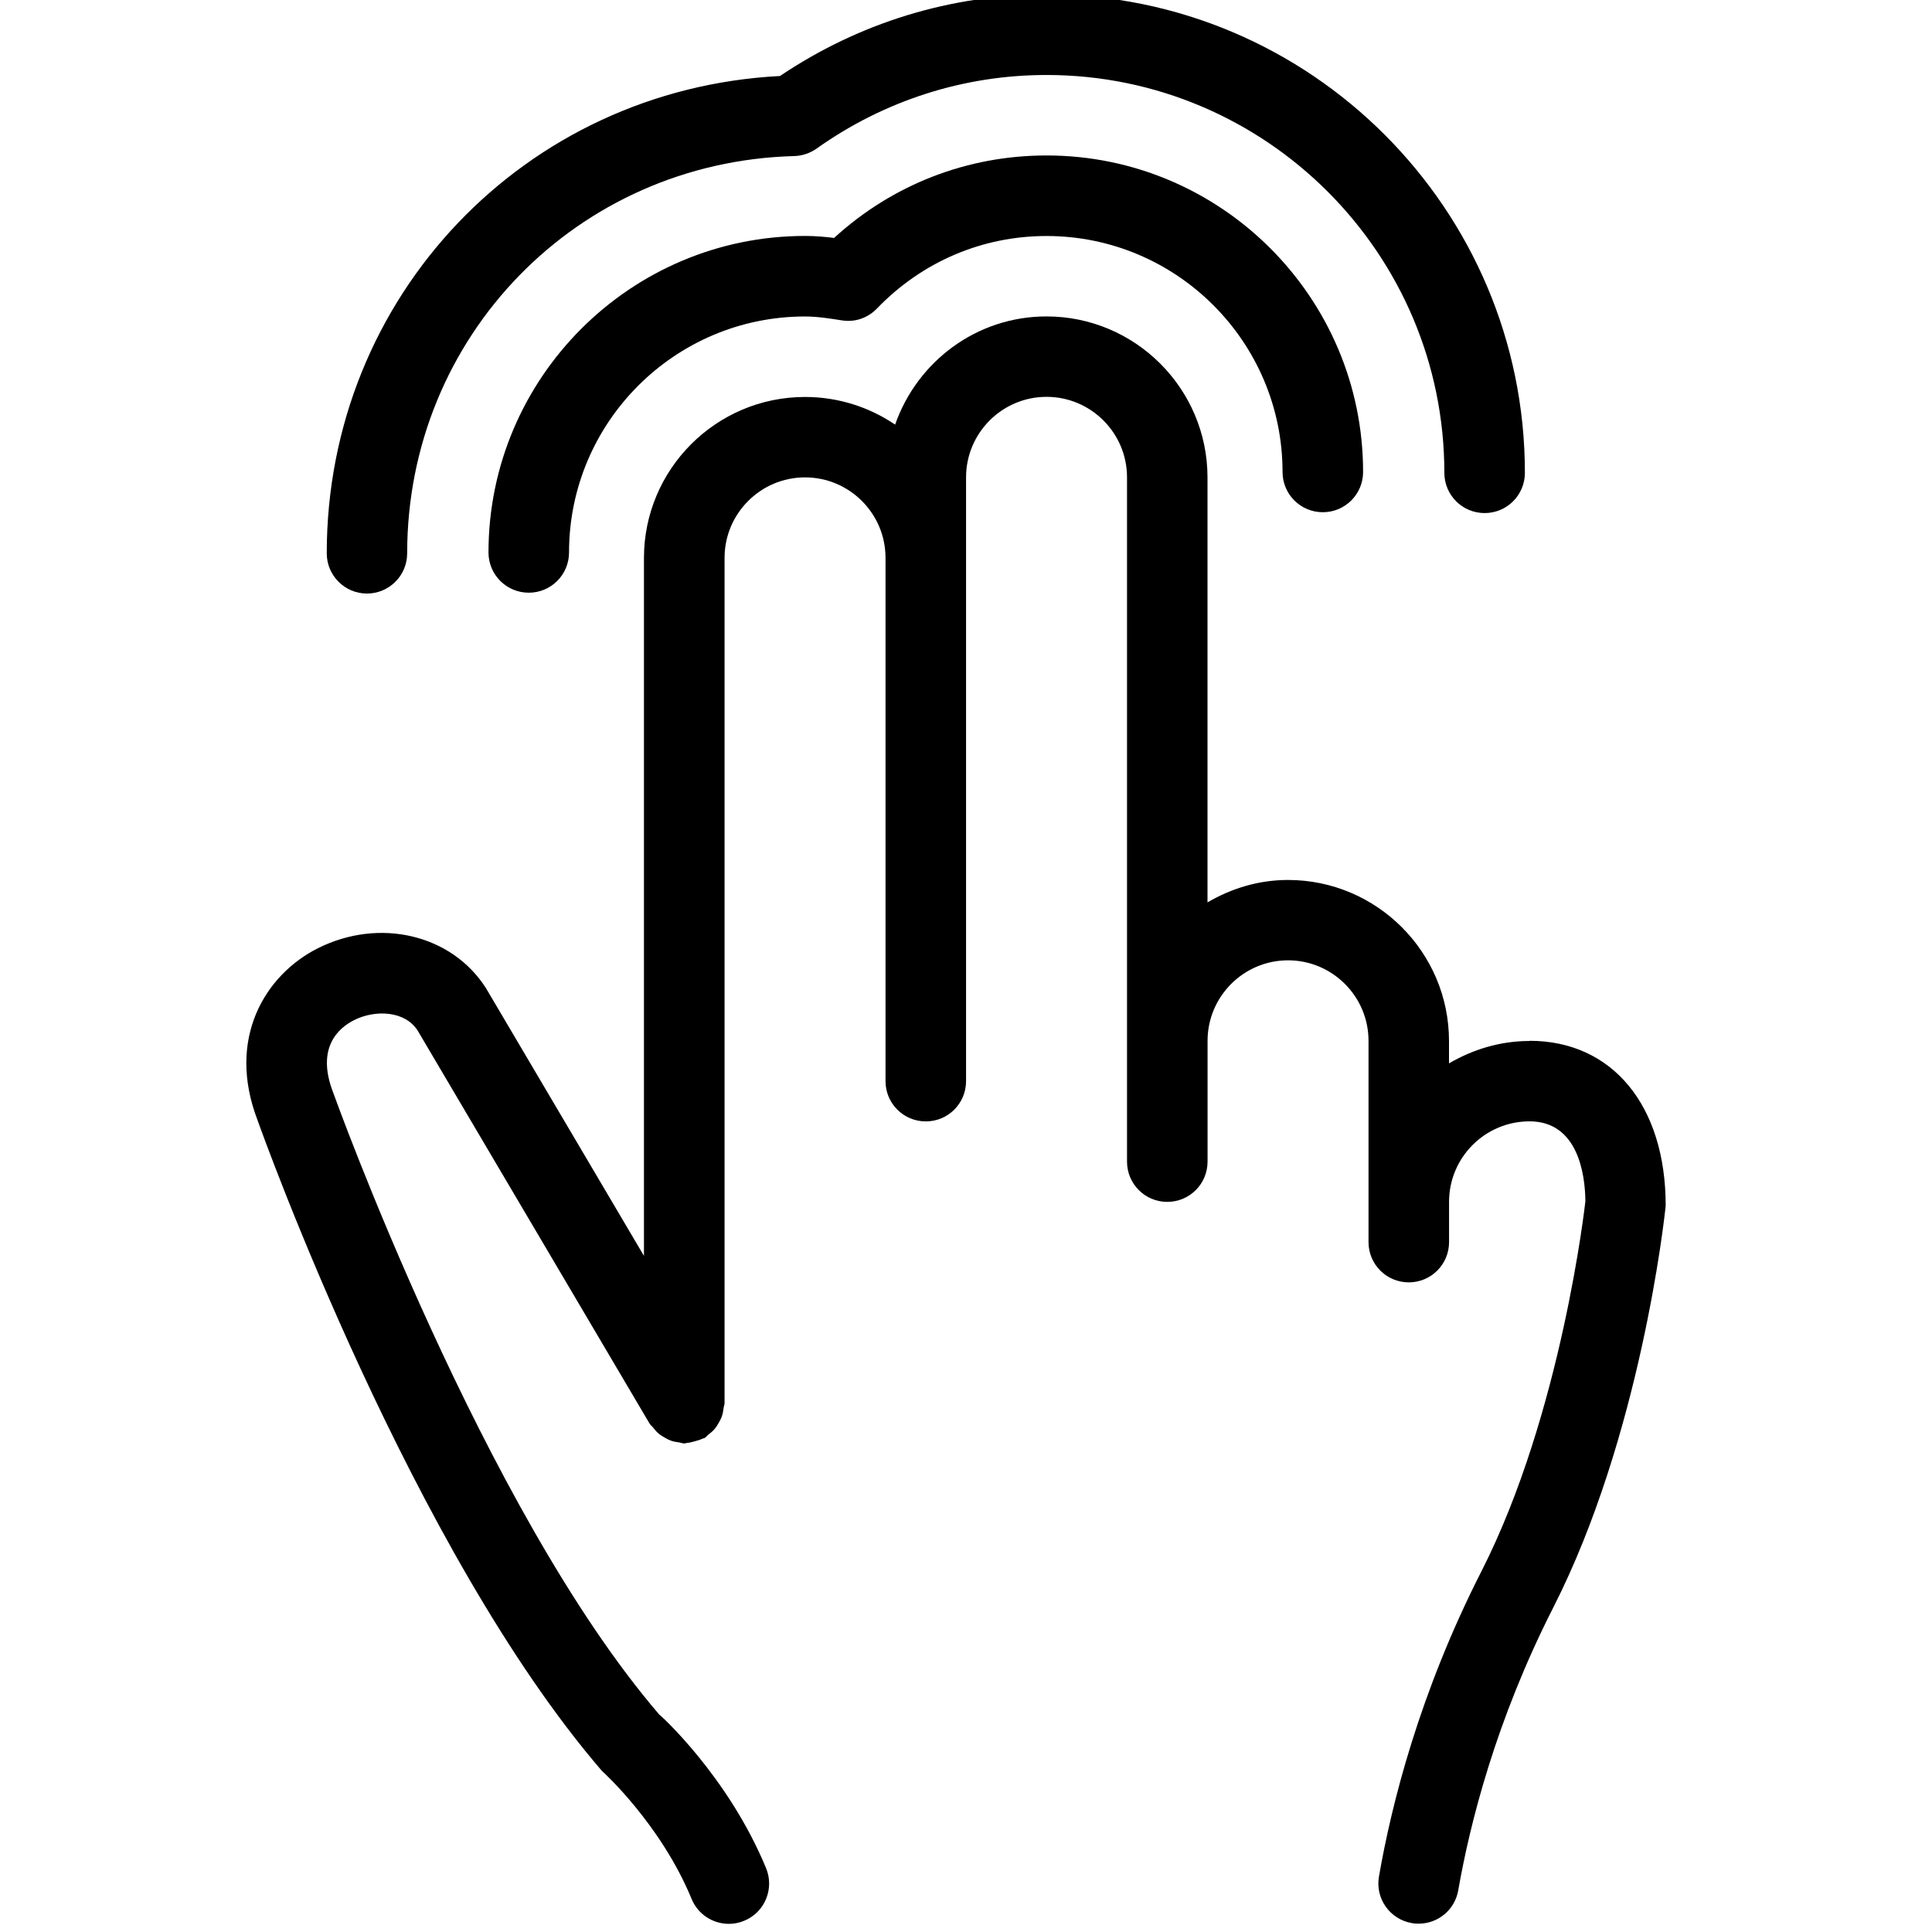 <!-- Generated by IcoMoon.io -->
<svg version="1.1" xmlns="http://www.w3.org/2000/svg" width="32" height="32" viewBox="0 0 32 32">
<title>hand_touch_click_two_finger</title>
<path d="M17.333 2.575c-1.314 0-2.551 0.482-3.518 1.366-0.158-0.020-0.318-0.033-0.482-0.033-2.89 0-5.242 2.352-5.242 5.242 0 0.369 0.298 0.667 0.667 0.667s0.667-0.298 0.667-0.667c0-2.155 1.753-3.908 3.908-3.908 0.208 0 0.409 0.033 0.609 0.064 0.22 0.036 0.433-0.040 0.583-0.196 0.747-0.775 1.744-1.201 2.809-1.201 2.155 0 3.909 1.753 3.909 3.908 0 0.369 0.298 0.667 0.667 0.667s0.667-0.298 0.667-0.667c0-2.89-2.351-5.242-5.242-5.242z"></path>
<path d="M6.077 9.831c0.369 0 0.667-0.298 0.667-0.667 0-3.593 2.816-6.484 6.411-6.579 0.133-0.004 0.26-0.047 0.369-0.123 1.123-0.798 2.441-1.22 3.81-1.22 3.633 0 6.589 2.956 6.589 6.589 0 0.369 0.298 0.667 0.667 0.667s0.667-0.298 0.667-0.667c0-4.369-3.553-7.923-7.922-7.923-1.581 0-3.103 0.467-4.416 1.351-4.225 0.217-7.507 3.651-7.507 7.905 0 0.369 0.298 0.667 0.667 0.667z"></path>
<path d="M25.333 17.242c-0.488 0-0.939 0.141-1.333 0.371v-0.371c0-1.471-1.197-2.667-2.667-2.667-0.488 0-0.939 0.141-1.333 0.371v-7.038c0-1.471-1.197-2.667-2.667-2.667-1.163 0-2.143 0.752-2.507 1.792-0.426-0.289-0.94-0.458-1.493-0.458-1.471 0-2.667 1.196-2.667 2.667v11.559l-2.615-4.431c-0.566-0.893-1.765-1.176-2.786-0.664-0.872 0.439-1.518 1.493-1 2.846 0.103 0.289 2.561 7.128 5.704 10.779 0.010 0.008 0.974 0.878 1.486 2.121 0.106 0.258 0.355 0.413 0.617 0.413 0.085 0 0.171-0.016 0.254-0.051 0.341-0.139 0.503-0.53 0.363-0.87-0.627-1.522-1.762-2.547-1.771-2.547-2.917-3.397-5.372-10.224-5.402-10.307-0.285-0.742 0.096-1.066 0.348-1.193 0.353-0.178 0.846-0.155 1.054 0.173l3.841 6.509c0.014 0.024 0.037 0.039 0.054 0.060 0.028 0.037 0.057 0.072 0.092 0.102 0.031 0.027 0.064 0.047 0.099 0.067 0.039 0.023 0.077 0.043 0.121 0.058 0.040 0.013 0.081 0.019 0.123 0.025 0.030 0.004 0.056 0.017 0.087 0.017 0.016 0 0.029-0.008 0.045-0.009 0.041-0.003 0.081-0.014 0.121-0.025 0.046-0.012 0.089-0.023 0.131-0.044 0.013-0.006 0.027-0.006 0.040-0.013 0.025-0.015 0.039-0.038 0.061-0.055 0.036-0.028 0.070-0.055 0.1-0.090 0.028-0.033 0.050-0.068 0.071-0.105s0.040-0.072 0.054-0.113c0.015-0.044 0.021-0.088 0.027-0.134 0.003-0.027 0.016-0.051 0.016-0.079v-14.001c0-0.735 0.598-1.333 1.333-1.333s1.333 0.598 1.333 1.333v8.667c0 0.369 0.298 0.667 0.667 0.667s0.667-0.298 0.667-0.667v-10.001c0-0.735 0.598-1.333 1.333-1.333s1.333 0.598 1.333 1.333v11.334c0 0.369 0.298 0.667 0.667 0.667s0.667-0.298 0.667-0.667v-2c0-0.736 0.598-1.334 1.333-1.334s1.333 0.598 1.333 1.334v3.333c0 0.369 0.298 0.667 0.667 0.667s0.667-0.298 0.667-0.667v-0.667c0-0.736 0.598-1.333 1.333-1.333 0.801 0 0.921 0.875 0.925 1.324-0.004 0.035-0.391 3.512-1.72 6.125-1.029 2.019-1.492 3.866-1.699 5.059-0.064 0.363 0.18 0.708 0.542 0.771 0.039 0.008 0.077 0.010 0.116 0.010 0.318 0 0.599-0.228 0.655-0.552 0.193-1.103 0.621-2.811 1.574-4.684 1.44-2.829 1.841-6.434 1.862-6.658 0-1.657-0.884-2.729-2.254-2.729z"></path>
</svg>
